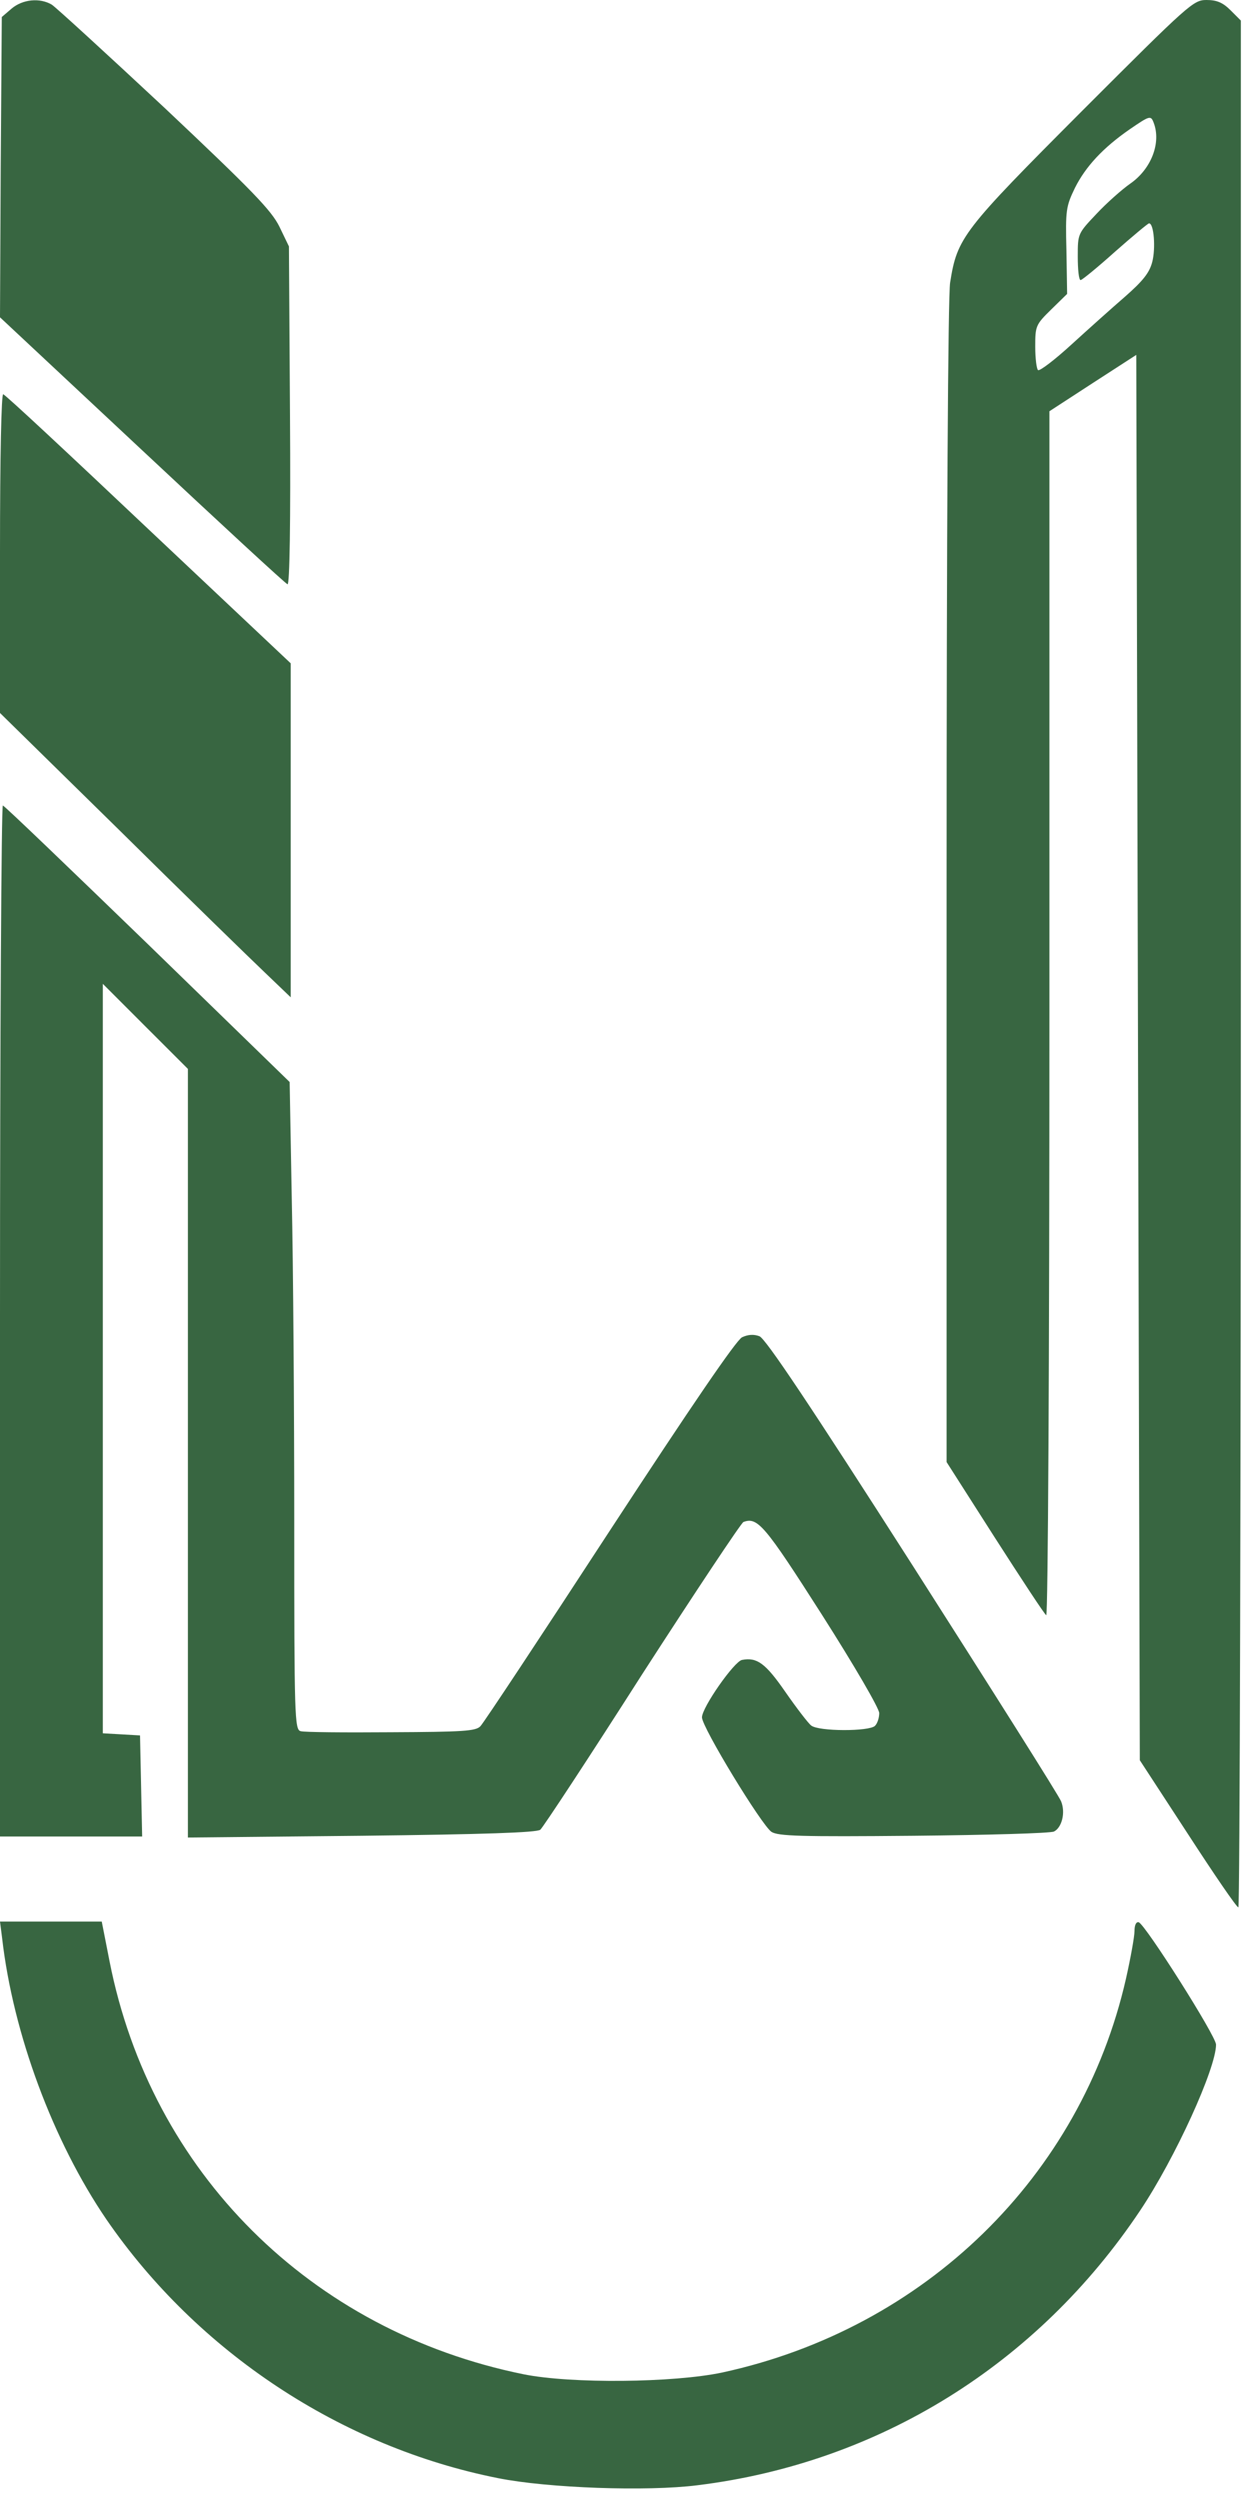 <svg xmlns="http://www.w3.org/2000/svg" width="47" height="94" viewBox="0 0 47 94" fill="none">
<path d="M0.44 0.32L0.067 0.64L0.027 6.292L0 11.931L5.345 16.93C8.278 19.676 10.744 21.955 10.811 21.969C10.891 22.009 10.931 19.636 10.904 15.637L10.864 9.265L10.504 8.518C10.198 7.905 9.505 7.185 6.185 4.053C3.999 2.013 2.093 0.267 1.946 0.174C1.493 -0.093 0.853 -0.026 0.44 0.32Z" fill="#386641"/>
<path d="M40.698 4.159C36.192 8.678 35.992 8.931 35.725 10.624C35.645 11.091 35.592 20.009 35.592 33.179V54.974L37.405 57.814C38.405 59.373 39.271 60.693 39.338 60.733C39.404 60.773 39.458 51.309 39.458 38.125V15.463L41.097 14.397L42.724 13.344L42.79 39.764L42.857 66.185L44.657 68.945C45.643 70.464 46.496 71.717 46.563 71.717C46.616 71.717 46.656 55.761 46.656 36.245V0.773L46.27 0.387C45.976 0.093 45.75 1.52588e-05 45.363 1.52588e-05C44.87 1.52588e-05 44.71 0.147 40.698 4.159ZM43.377 4.612C43.67 5.372 43.284 6.359 42.497 6.905C42.191 7.118 41.604 7.638 41.231 8.038C40.524 8.785 40.524 8.785 40.524 9.651C40.524 10.131 40.564 10.531 40.631 10.531C40.684 10.531 41.271 10.051 41.924 9.465C42.59 8.878 43.164 8.398 43.204 8.398C43.39 8.398 43.457 9.345 43.324 9.851C43.217 10.264 42.964 10.571 42.297 11.158C41.804 11.584 40.898 12.397 40.284 12.957C39.658 13.53 39.098 13.957 39.031 13.917C38.978 13.877 38.925 13.49 38.925 13.037C38.925 12.264 38.938 12.211 39.525 11.637L40.124 11.051L40.098 9.425C40.058 7.892 40.084 7.758 40.418 7.065C40.818 6.265 41.471 5.559 42.471 4.866C43.23 4.346 43.27 4.332 43.377 4.612Z" fill="#386641"/>
<path d="M0 20.796V26.808L4.506 31.233C6.972 33.673 9.438 36.072 9.971 36.579L10.931 37.499V31.22V24.941L5.585 19.902C2.653 17.13 0.2 14.837 0.12 14.824C0.053 14.797 0 17.063 0 20.796Z" fill="#386641"/>
<path d="M0 49.642V69.052H2.666H5.345L5.305 67.145L5.265 65.252L4.572 65.212L3.866 65.172V51.082V36.992L5.465 38.592L7.065 40.191V54.641V69.091L13.597 69.025C18.209 68.972 20.182 68.905 20.315 68.798C20.422 68.705 22.142 66.092 24.141 62.959C26.154 59.84 27.874 57.254 27.954 57.227C28.487 57.028 28.754 57.347 30.9 60.707C32.139 62.653 33.059 64.239 33.059 64.412C33.059 64.586 32.993 64.799 32.899 64.892C32.686 65.106 30.78 65.106 30.5 64.879C30.393 64.799 29.953 64.226 29.527 63.613C28.78 62.533 28.46 62.306 27.9 62.413C27.607 62.466 26.394 64.199 26.394 64.573C26.394 64.946 28.634 68.625 29.007 68.878C29.26 69.038 30.087 69.065 34.352 69.025C37.125 68.998 39.498 68.931 39.631 68.865C39.924 68.718 40.071 68.158 39.898 67.732C39.831 67.545 37.312 63.559 34.326 58.88C30.447 52.815 28.78 50.322 28.554 50.242C28.34 50.162 28.127 50.176 27.9 50.282C27.674 50.402 26.008 52.842 22.915 57.574C20.369 61.48 18.183 64.786 18.063 64.906C17.889 65.092 17.409 65.119 14.69 65.132C12.957 65.146 11.424 65.132 11.304 65.092C11.078 65.039 11.064 64.546 11.064 57.267C11.064 52.988 11.024 47.51 10.971 45.097L10.891 40.684L5.559 35.499C2.626 32.66 0.173 30.3 0.107 30.287C0.053 30.26 0 38.965 0 49.642Z" fill="#386641"/>
<path d="M0.08 72.877C0.493 76.476 2 80.516 3.999 83.448C7.425 88.434 12.824 92.006 18.729 93.179C20.595 93.553 24.328 93.686 26.221 93.446C33.046 92.606 39.005 88.9 42.87 83.115C44.19 81.142 45.723 77.769 45.723 76.876C45.723 76.556 43.07 72.371 42.817 72.277C42.724 72.251 42.657 72.371 42.657 72.611C42.657 72.811 42.511 73.624 42.337 74.397C40.644 81.835 34.779 87.554 27.154 89.207C25.328 89.593 21.475 89.633 19.689 89.273C11.677 87.647 5.679 81.675 4.119 73.744L3.826 72.251H1.906H0L0.08 72.877Z" fill="#386641"/>
</svg>
